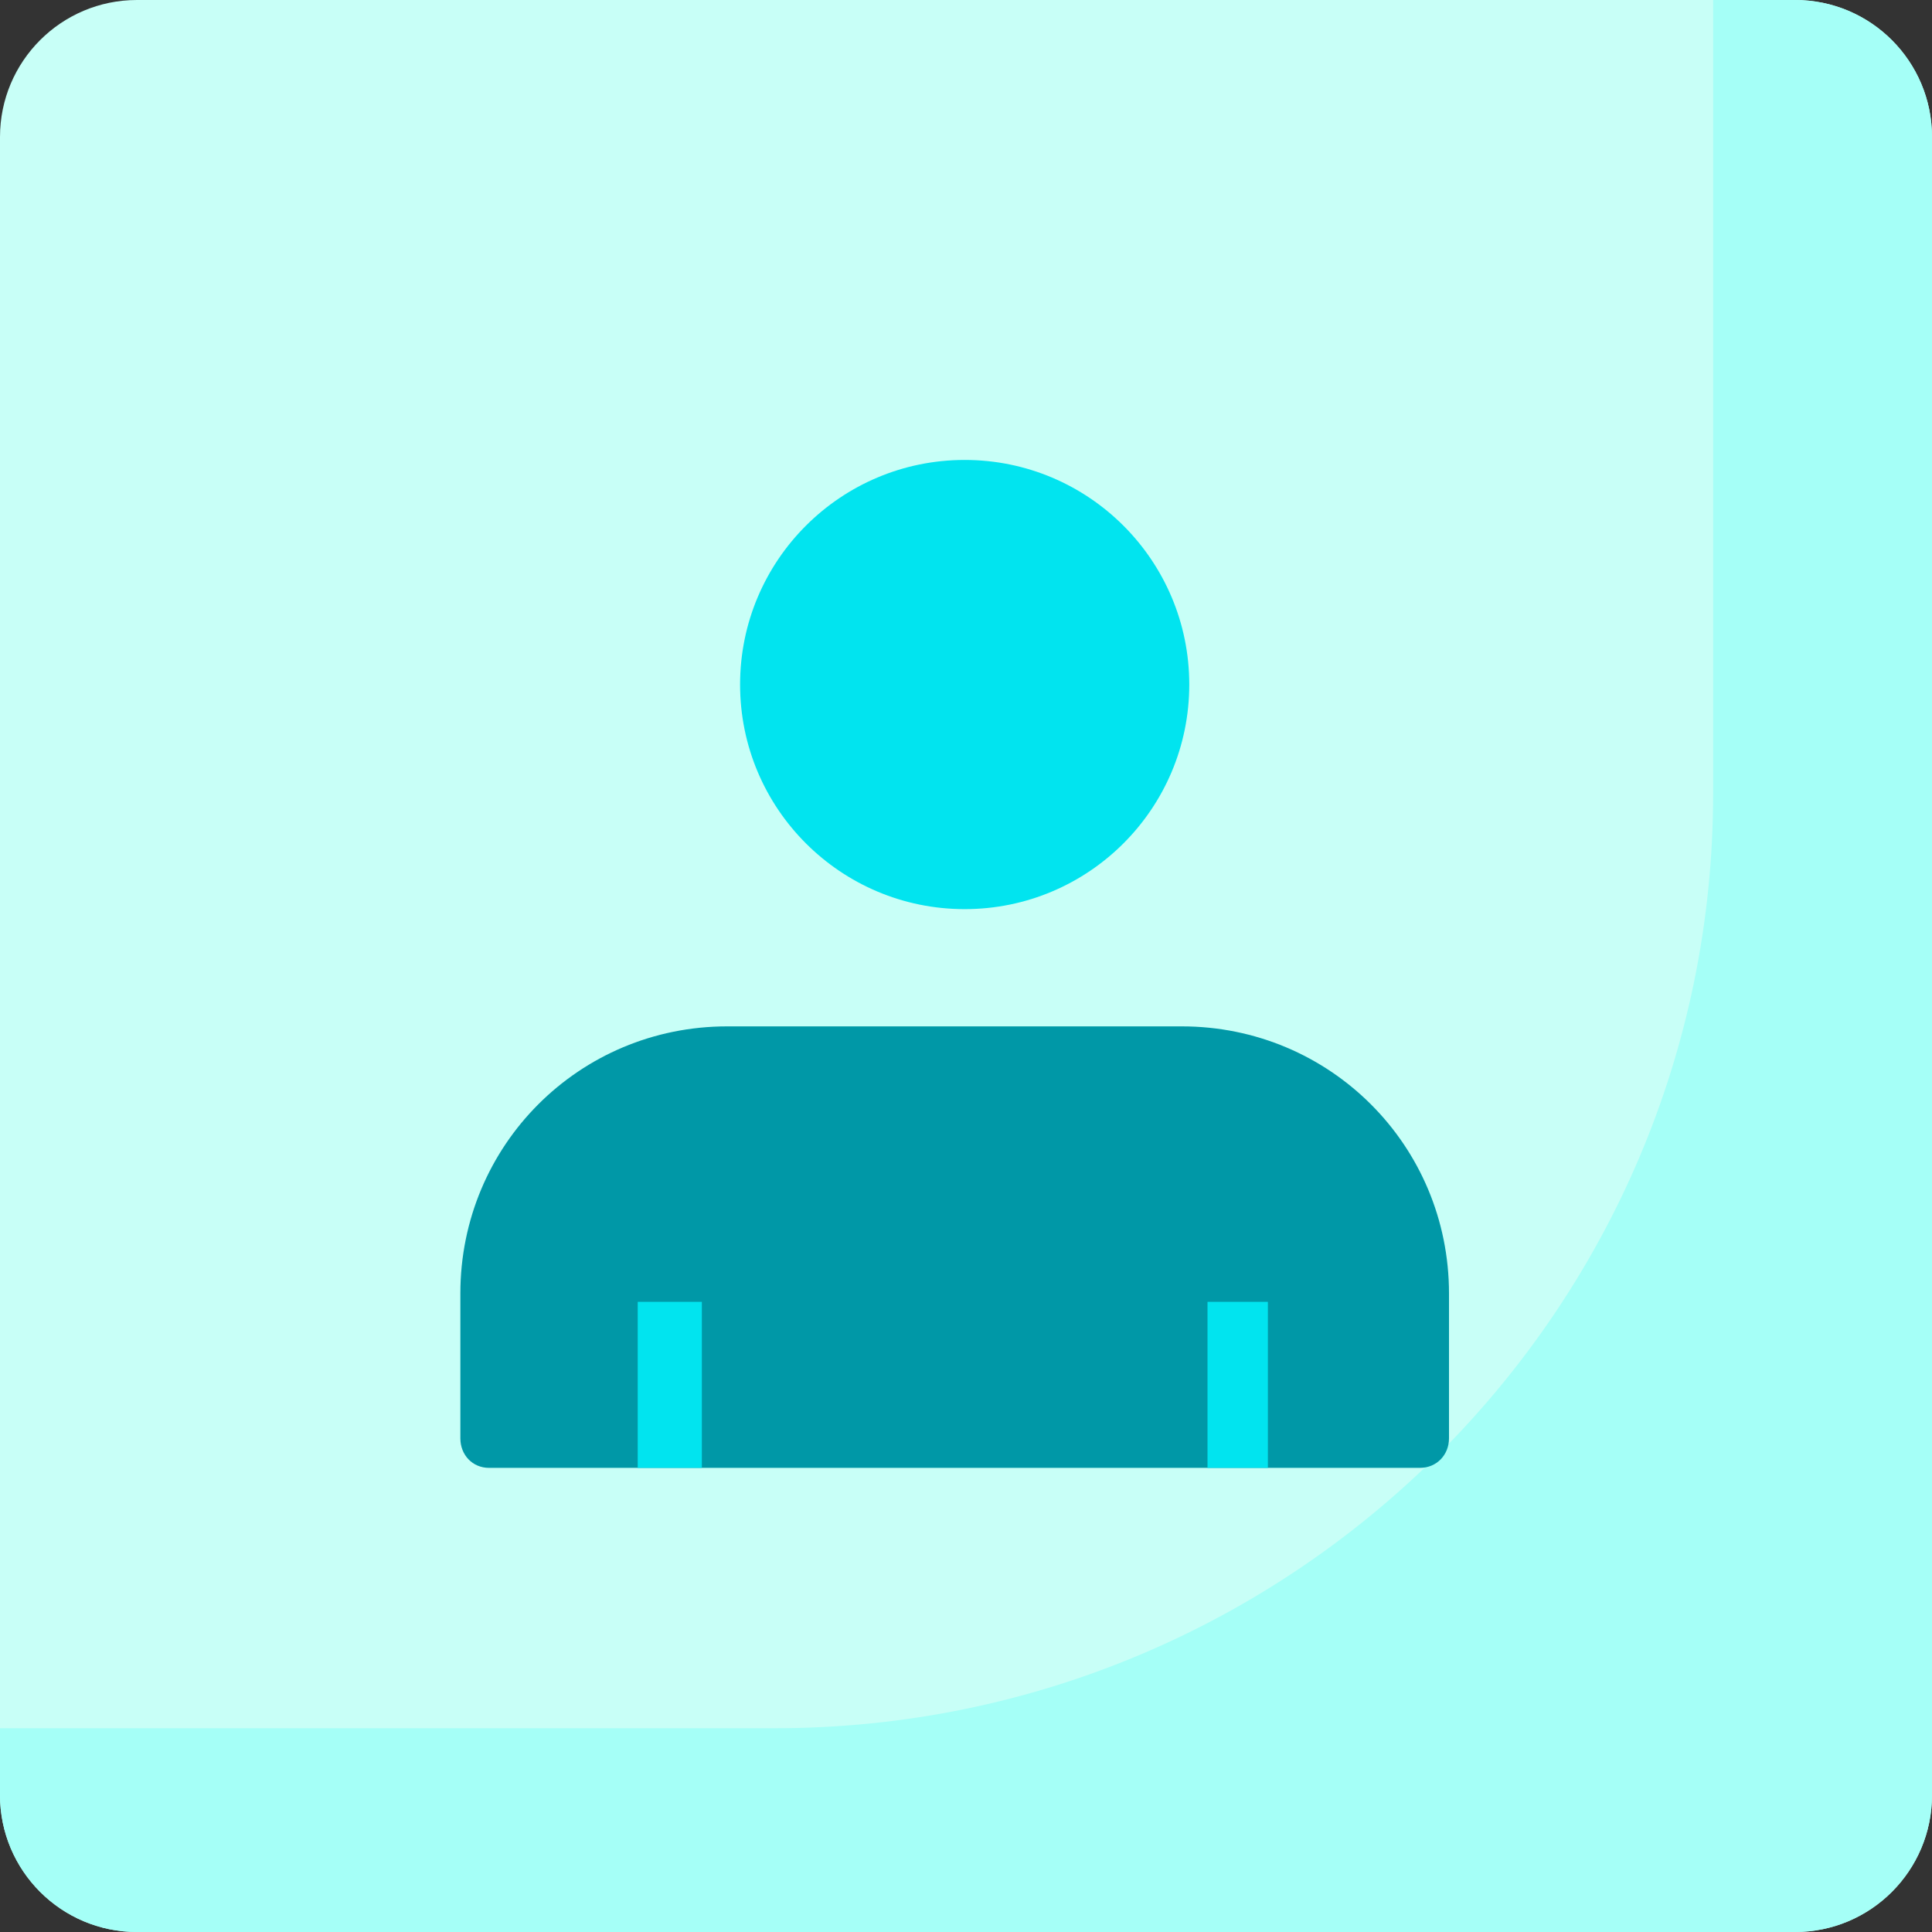 <?xml version="1.0"?>
<svg xmlns="http://www.w3.org/2000/svg" xmlns:xlink="http://www.w3.org/1999/xlink" xmlns:svgjs="http://svgjs.com/svgjs" version="1.1" width="512" height="512" x="0" y="0" viewBox="0 0 512 512" style="enable-background:new 0 0 512 512" xml:space="preserve" class=""><rect x="0" y="0" width="512" height="512" fill="#333333" stroke="none"/><g>
<path xmlns="http://www.w3.org/2000/svg" style="" d="M475.703,512H36.297C16.251,512,0,495.749,0,475.703V36.297C0,16.251,16.251,0,36.297,0h439.407  C495.749,0,512,16.251,512,36.297v439.407C512,495.749,495.749,512,475.703,512z" fill="#c8fff7" data-original="#d2e4ff" class=""/>
<path xmlns="http://www.w3.org/2000/svg" style="" d="M475.703,0H454v210.235C454,347.305,342.431,458,205.362,458H0v17.703  C0,495.749,16.251,512,36.297,512h439.407C495.749,512,512,495.749,512,475.703V36.297C512,16.251,495.749,0,475.703,0z" fill="#a5fff7" data-original="#b6d7ff" class=""/>
<circle xmlns="http://www.w3.org/2000/svg" style="" cx="255.65" cy="181.41" r="59.52" fill="#01e4ef" data-original="#175be7" class=""/>
<path xmlns="http://www.w3.org/2000/svg" style="" d="M376.307,389H129.61c-4.403,0-7.61-3.428-7.61-7.831v-38.38C122,303.525,153.466,272,192.73,272  h120.457C352.451,272,384,303.525,384,342.788v38.38C384,385.572,380.71,389,376.307,389z" fill="#0098a7" data-original="#6ca5ff" class=""/>
<g xmlns="http://www.w3.org/2000/svg">
	<rect x="169" y="345" style="" width="17" height="44" fill="#01e4ef" data-original="#175be7" class=""/>
	<rect x="320" y="345" style="" width="16" height="44" fill="#01e4ef" data-original="#175be7" class=""/>
</g>
<g xmlns="http://www.w3.org/2000/svg">
</g>
<g xmlns="http://www.w3.org/2000/svg">
</g>
<g xmlns="http://www.w3.org/2000/svg">
</g>
<g xmlns="http://www.w3.org/2000/svg">
</g>
<g xmlns="http://www.w3.org/2000/svg">
</g>
<g xmlns="http://www.w3.org/2000/svg">
</g>
<g xmlns="http://www.w3.org/2000/svg">
</g>
<g xmlns="http://www.w3.org/2000/svg">
</g>
<g xmlns="http://www.w3.org/2000/svg">
</g>
<g xmlns="http://www.w3.org/2000/svg">
</g>
<g xmlns="http://www.w3.org/2000/svg">
</g>
<g xmlns="http://www.w3.org/2000/svg">
</g>
<g xmlns="http://www.w3.org/2000/svg">
</g>
<g xmlns="http://www.w3.org/2000/svg">
</g>
<g xmlns="http://www.w3.org/2000/svg">
</g>
</g></svg>
